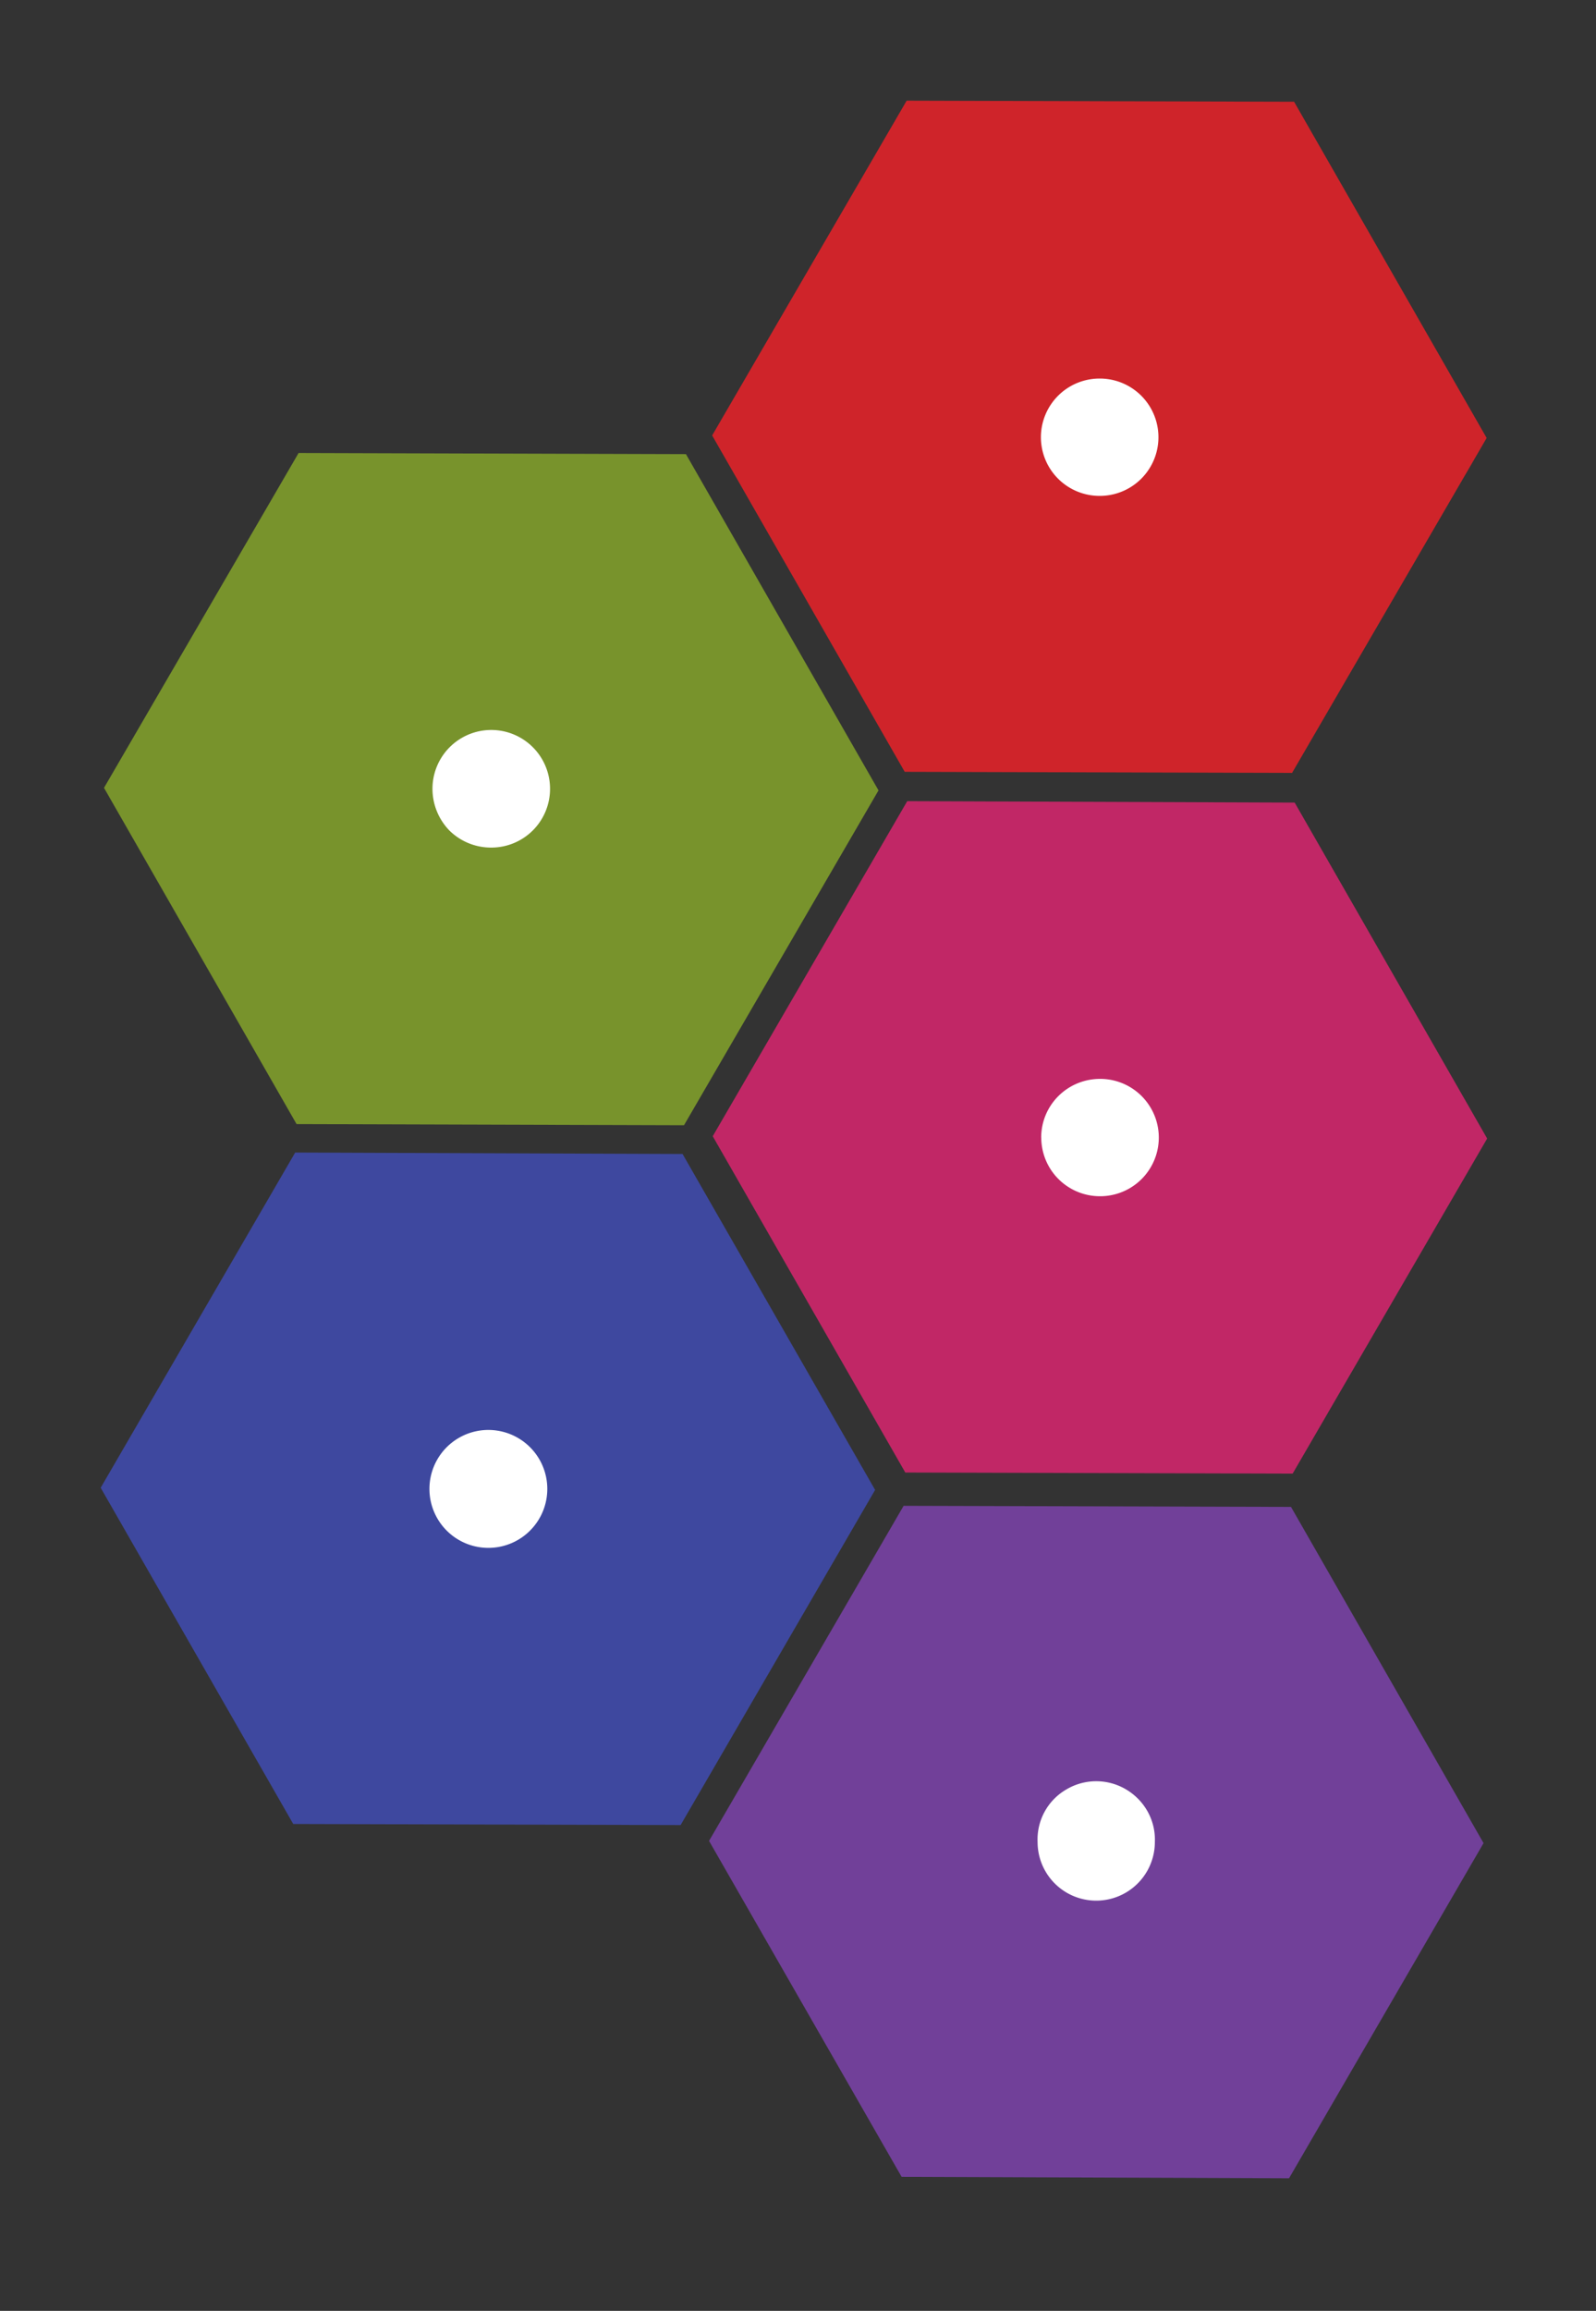 <svg role="img" viewBox="0 0 22.113 32" xmlns="http://www.w3.org/2000/svg"><rect x="0" y="0" width="22.113" height="32" fill="#333333" stroke="none"/><path d="m17.91 20.406-5.367-.015-2.668-4.657 2.695-4.64 5.368.02 2.667 4.652Zm0 0" fill="rgb(75.686%, 15.294%, 40%)"/><path d="m9.43 25.273-5.367-.015-2.668-4.656L4.09 15.96l5.367.02 2.668 4.652Zm0 0" fill="rgb(24.314%, 28.235%, 62.353%)"/><path d="m17.86 30.164-5.368-.02-2.668-4.652 2.696-4.64 5.367.015 2.668 4.656Zm0 0" fill="rgb(44.314%, 25.098%, 60%)"/><path d="m9.477 15.582-5.368-.016-2.668-4.656 2.696-4.637 5.367.016 2.668 4.656Zm0 0" fill="rgb(47.059%, 57.647%, 17.255%)"/><path d="m17.902 10.703-5.367-.015L9.867 6.03l2.695-4.636 5.368.015 2.668 4.656Zm0 0" fill="rgb(81.176%, 14.118%, 16.471%)"/><path d="M14.422 6.055a.813.813 0 0 1 .816-.813.812.812 0 1 1 0 1.625.813.813 0 0 1-.816-.812m-8.43 4.87a.813.813 0 1 1 1.629-.004.813.813 0 0 1-.812.816.82.82 0 0 1-.579-.233.83.83 0 0 1-.238-.578M5.95 20.62a.816.816 0 0 1 1.633-.004.816.816 0 0 1-1.633.004m8.426 4.887a.8.8 0 0 1 .398-.727.81.81 0 0 1 .829 0c.257.153.41.43.398.727a.812.812 0 1 1-1.625 0m.05-9.754c0-.45.364-.813.817-.813a.812.812 0 1 1 0 1.625.813.813 0 0 1-.816-.812m0 0" fill="rgb(100%, 100%, 100%)"/></svg>